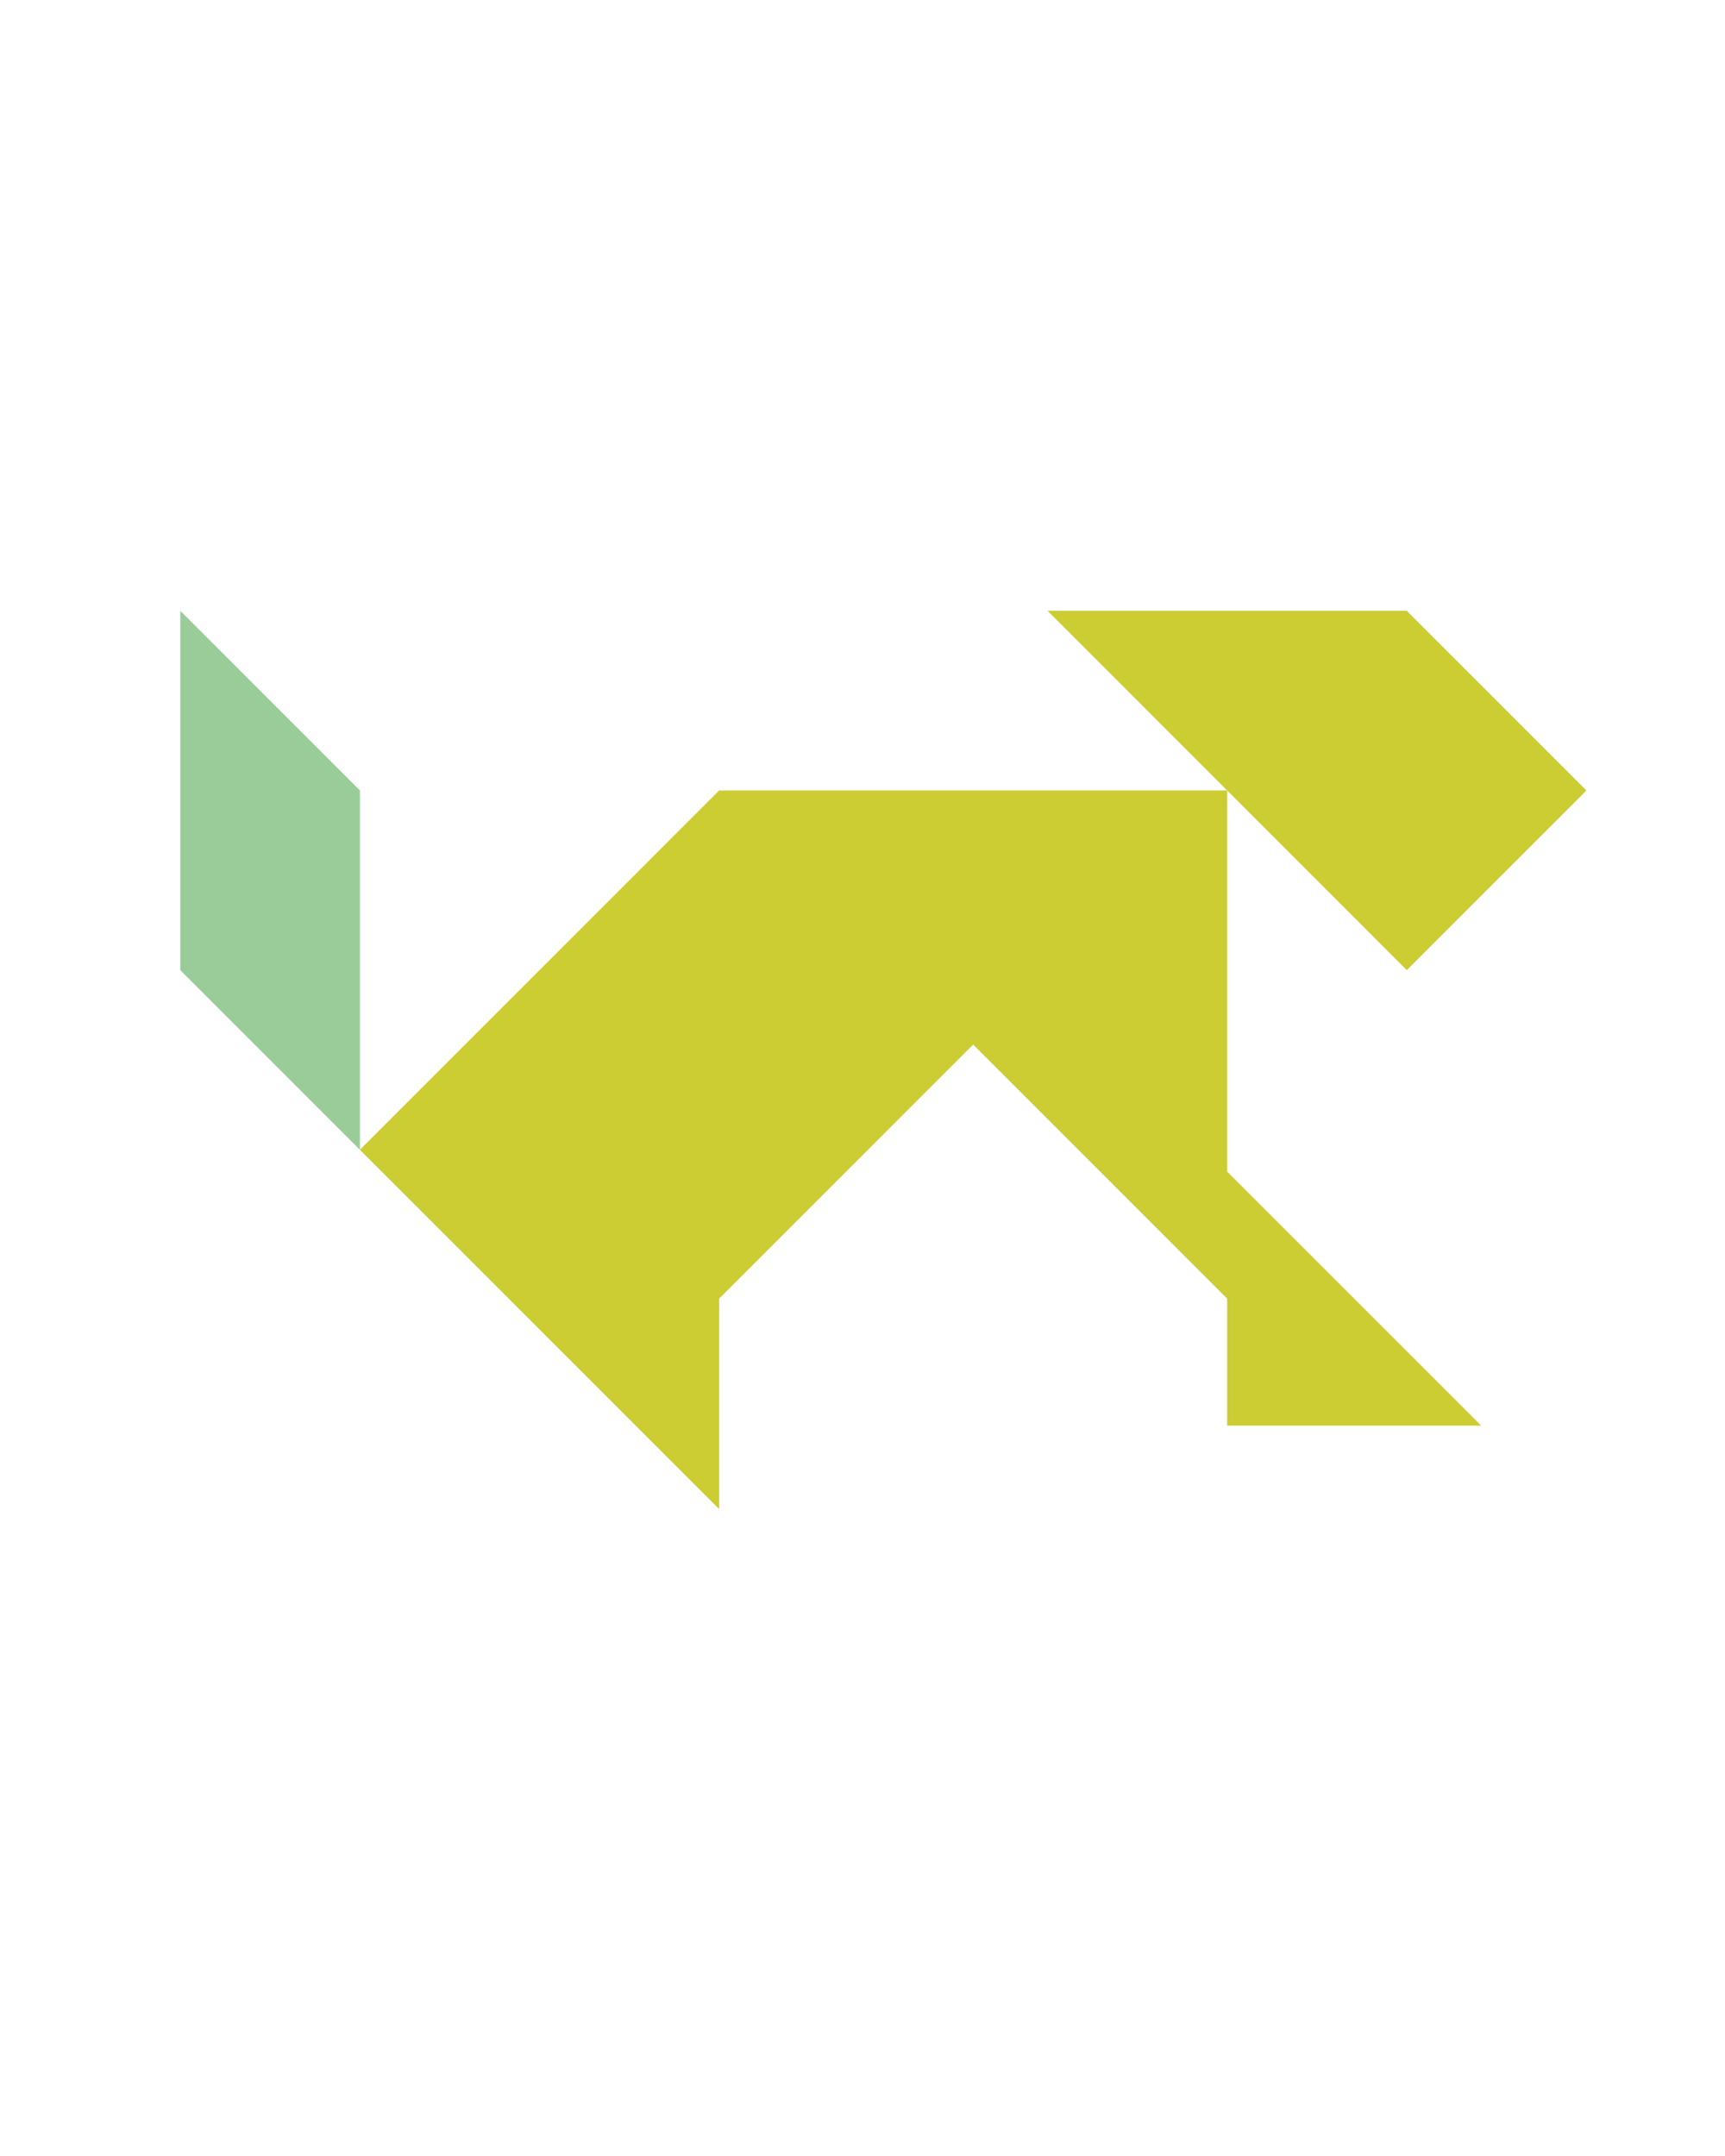 <?xml version="1.0" encoding="utf-8"?>
<!-- Generator: Adobe Illustrator 15.0.0, SVG Export Plug-In . SVG Version: 6.00 Build 0)  -->
<!DOCTYPE svg PUBLIC "-//W3C//DTD SVG 1.1//EN" "http://www.w3.org/Graphics/SVG/1.1/DTD/svg11.dtd">
<svg version="1.1" id="Layer_1" xmlns="http://www.w3.org/2000/svg" xmlns:xlink="http://www.w3.org/1999/xlink" x="0px" y="0px"
	 width="240.094px" height="300px" viewBox="0 0 240.094 300" enable-background="new 0 0 240.094 300" xml:space="preserve">
<polygon fill="#99CC99" points="25.094,135 25.094,85 50.094,110 50.094,160 "/>
<polygon fill="#CCCC33" points="170.805,110 100.094,110 50.094,160 100.094,210 100.094,180.711 135.449,145.355 170.805,180.711 
	170.805,198.389 206.159,198.389 170.805,163.033 "/>
<polygon fill="#CCCC33" points="220.805,109.999 195.805,85 145.805,85 195.803,135 "/>
</svg>
